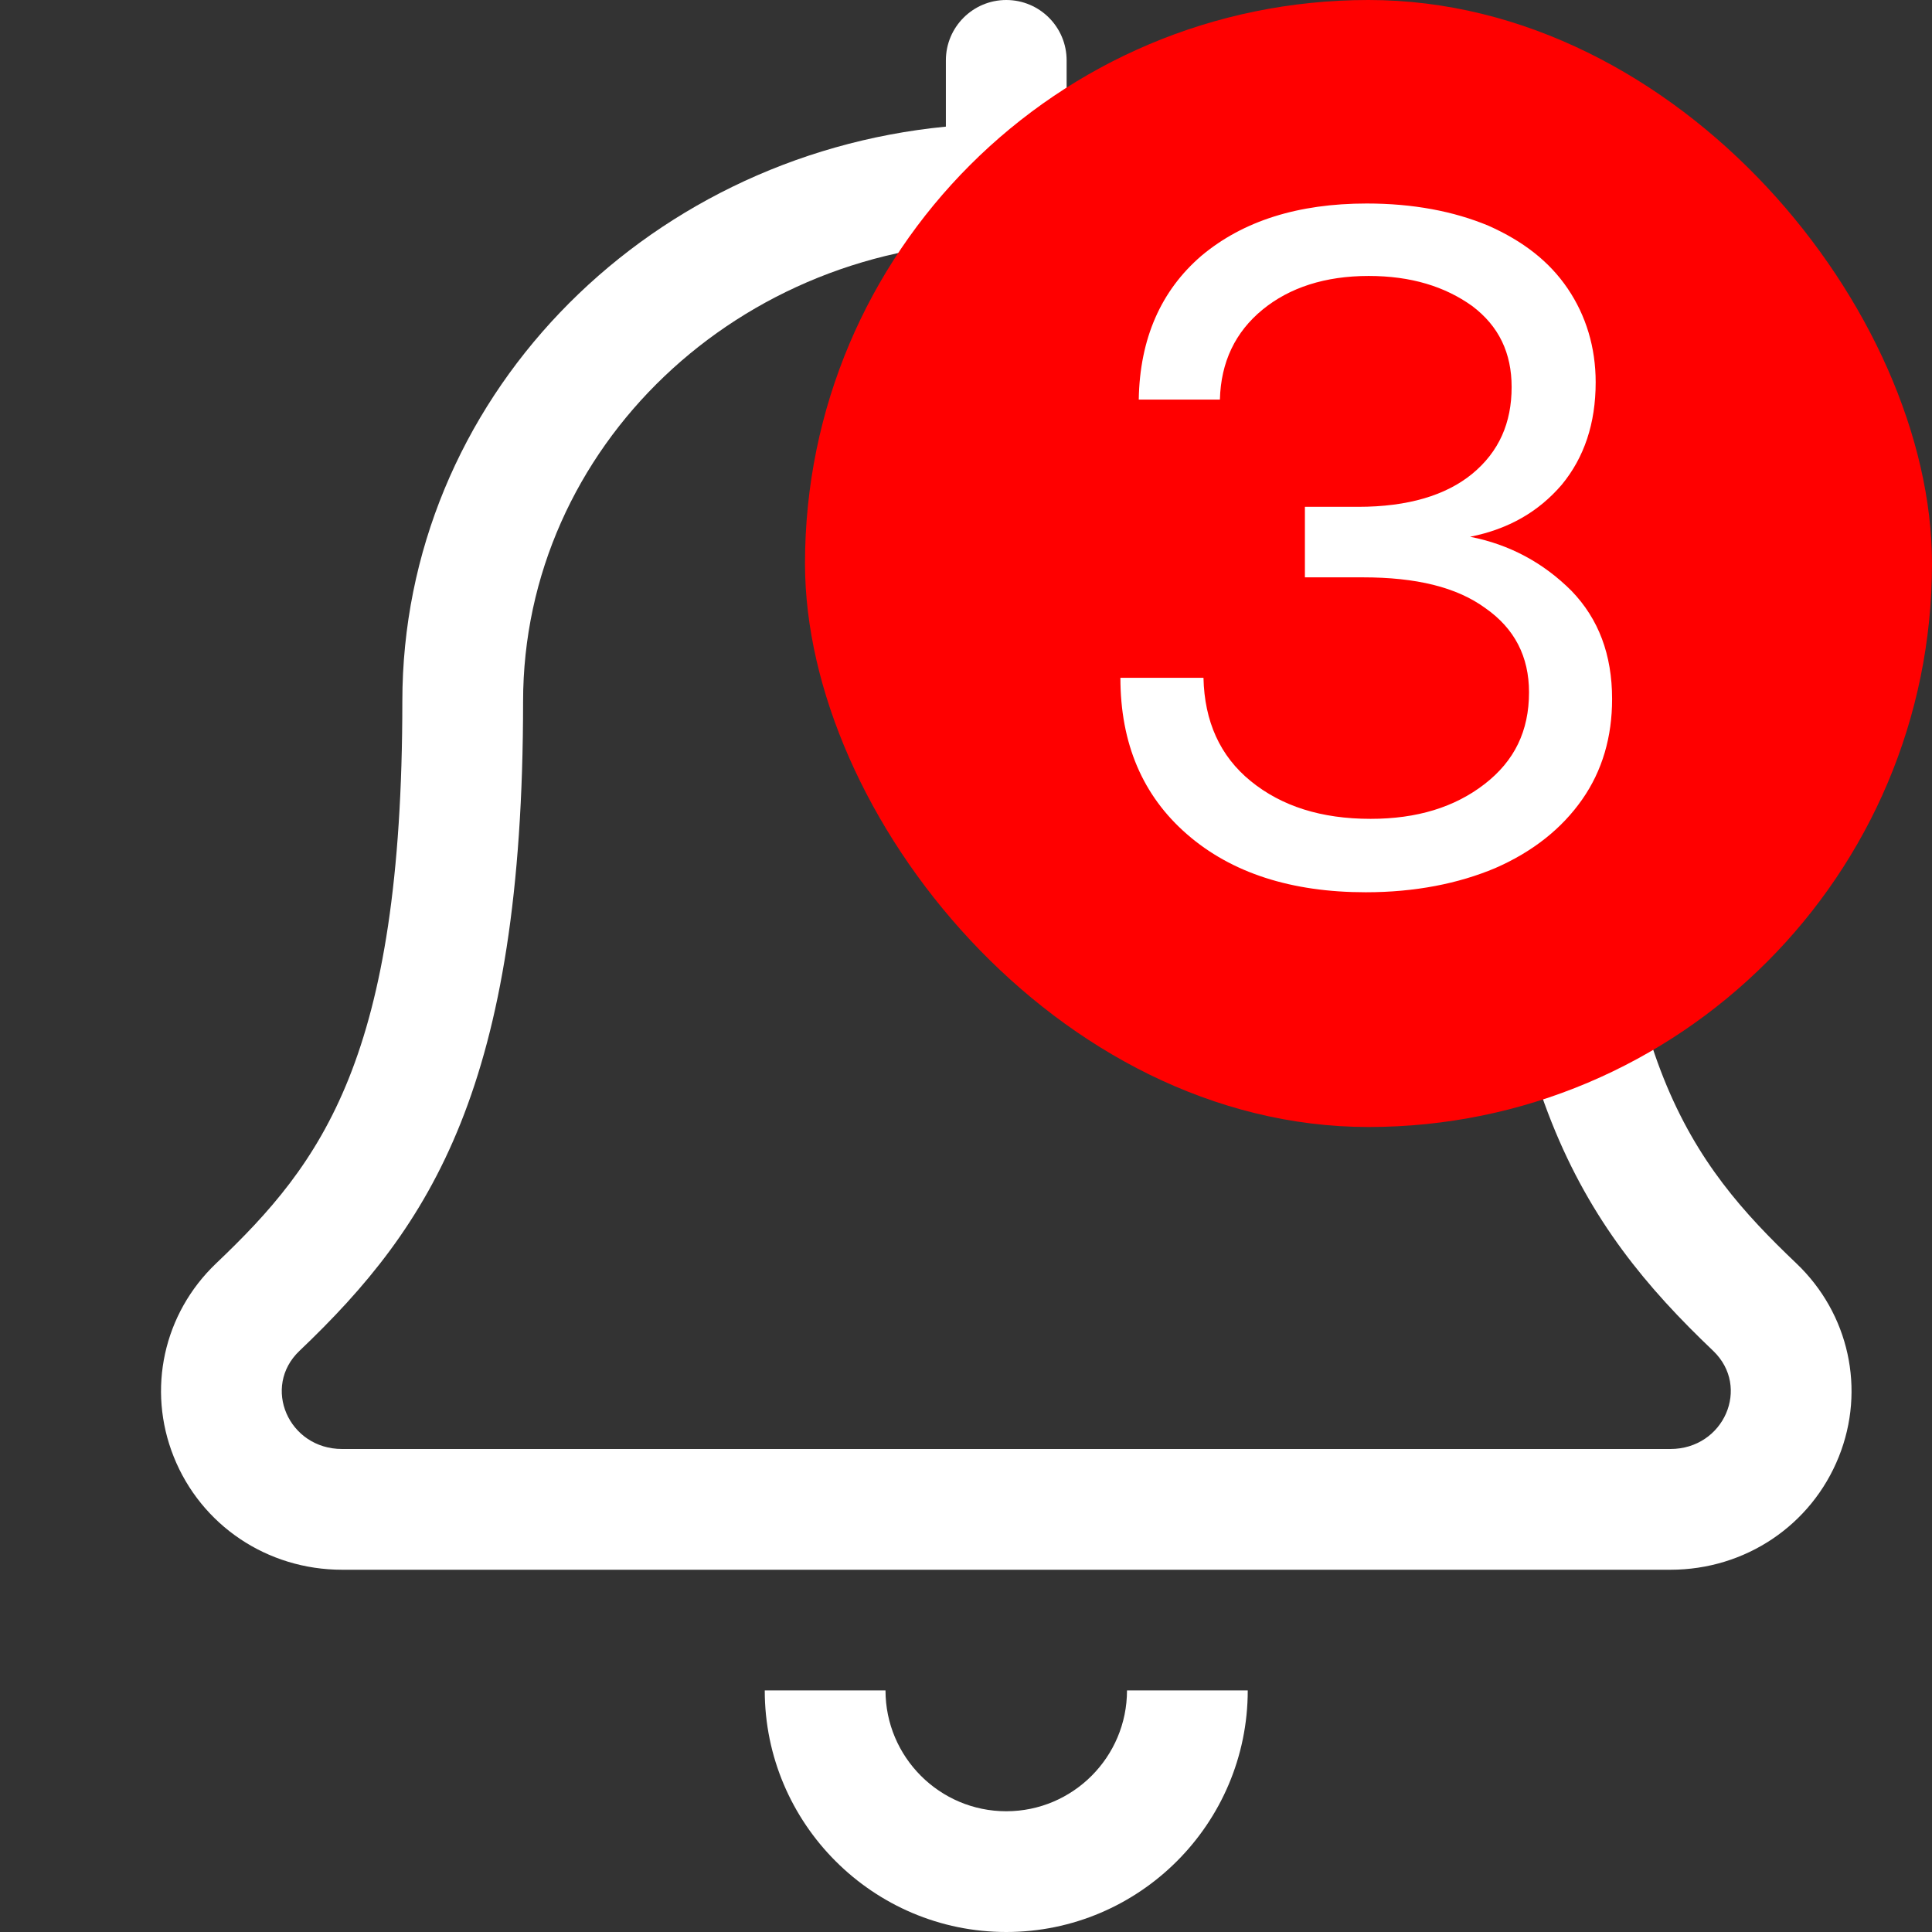 <svg width="24" height="24" viewBox="0 0 24 24" fill="none" xmlns="http://www.w3.org/2000/svg">
<rect x="0" y="0" width="24" height="24" fill="#333333" stroke="none"/>
<g clip-path="url(#clip0_2958_4)">
<path d="M12.5 22.5C11.672 22.5 11 21.826 11 20.999H9.5C9.5 22.654 10.847 24 12.5 24C14.154 24 15.5 22.654 15.5 20.999H14C14 21.826 13.328 22.5 12.5 22.5ZM22.315 15.694C21.004 14.446 20.002 13.14 20.002 8.714C20.002 4.983 17.031 1.941 13.25 1.573V0.75C13.25 0.336 12.915 0 12.5 0C12.086 0 11.75 0.336 11.75 0.75V1.573C7.97 1.941 4.998 4.983 4.998 8.714C4.998 13.14 3.996 14.446 2.685 15.694C2.03 16.318 1.824 17.26 2.158 18.096C2.499 18.949 3.32 19.5 4.25 19.5H20.75C21.68 19.5 22.502 18.948 22.843 18.095C23.177 17.26 22.97 16.318 22.315 15.694ZM20.75 18H4.25C3.583 18 3.25 17.228 3.72 16.781C5.354 15.225 6.498 13.484 6.498 8.715C6.498 5.556 9.183 3 12.5 3C15.817 3 18.502 5.556 18.502 8.714C18.502 13.465 19.637 15.216 21.281 16.78C21.752 17.23 21.415 18 20.75 18Z" fill="white"/>
</g>
<g clip-path="url(#clip1_2958_4)">
<rect x="10" width="14" height="14" rx="7" fill="#FF0000"/>
<path d="M19.522 7.34C19.858 7.688 20.026 8.132 20.026 8.684C20.026 9.152 19.906 9.572 19.654 9.932C19.402 10.292 19.042 10.58 18.574 10.784C18.118 10.976 17.578 11.084 16.966 11.084C16.042 11.084 15.298 10.844 14.746 10.364C14.194 9.884 13.918 9.236 13.918 8.42H14.95C14.962 8.96 15.154 9.392 15.538 9.704C15.922 10.016 16.414 10.172 17.026 10.172C17.602 10.172 18.07 10.028 18.442 9.74C18.814 9.452 18.994 9.08 18.994 8.6C18.994 8.156 18.814 7.808 18.454 7.556C18.094 7.292 17.59 7.172 16.93 7.172H16.21V6.296H16.87C17.494 6.296 17.962 6.152 18.286 5.888C18.622 5.612 18.778 5.252 18.778 4.808C18.778 4.388 18.622 4.052 18.286 3.8C17.95 3.56 17.53 3.428 17.002 3.428C16.462 3.428 16.018 3.572 15.682 3.848C15.346 4.124 15.166 4.496 15.154 4.964H14.146C14.158 4.208 14.422 3.608 14.926 3.176C15.442 2.744 16.126 2.528 16.978 2.528C17.554 2.528 18.058 2.624 18.49 2.804C18.922 2.996 19.246 3.248 19.474 3.584C19.702 3.92 19.822 4.316 19.822 4.748C19.822 5.264 19.678 5.684 19.402 6.02C19.114 6.356 18.742 6.572 18.262 6.668C18.754 6.764 19.174 6.992 19.522 7.34Z" fill="white"/>
</g>
<defs>
<clipPath id="clip0_2958_4">
<rect width="21" height="24" fill="white" transform="translate(2)"/>
</clipPath>
<clipPath id="clip1_2958_4">
<rect x="10" width="14" height="14" rx="7" fill="white"/>
</clipPath>
</defs>
</svg>

